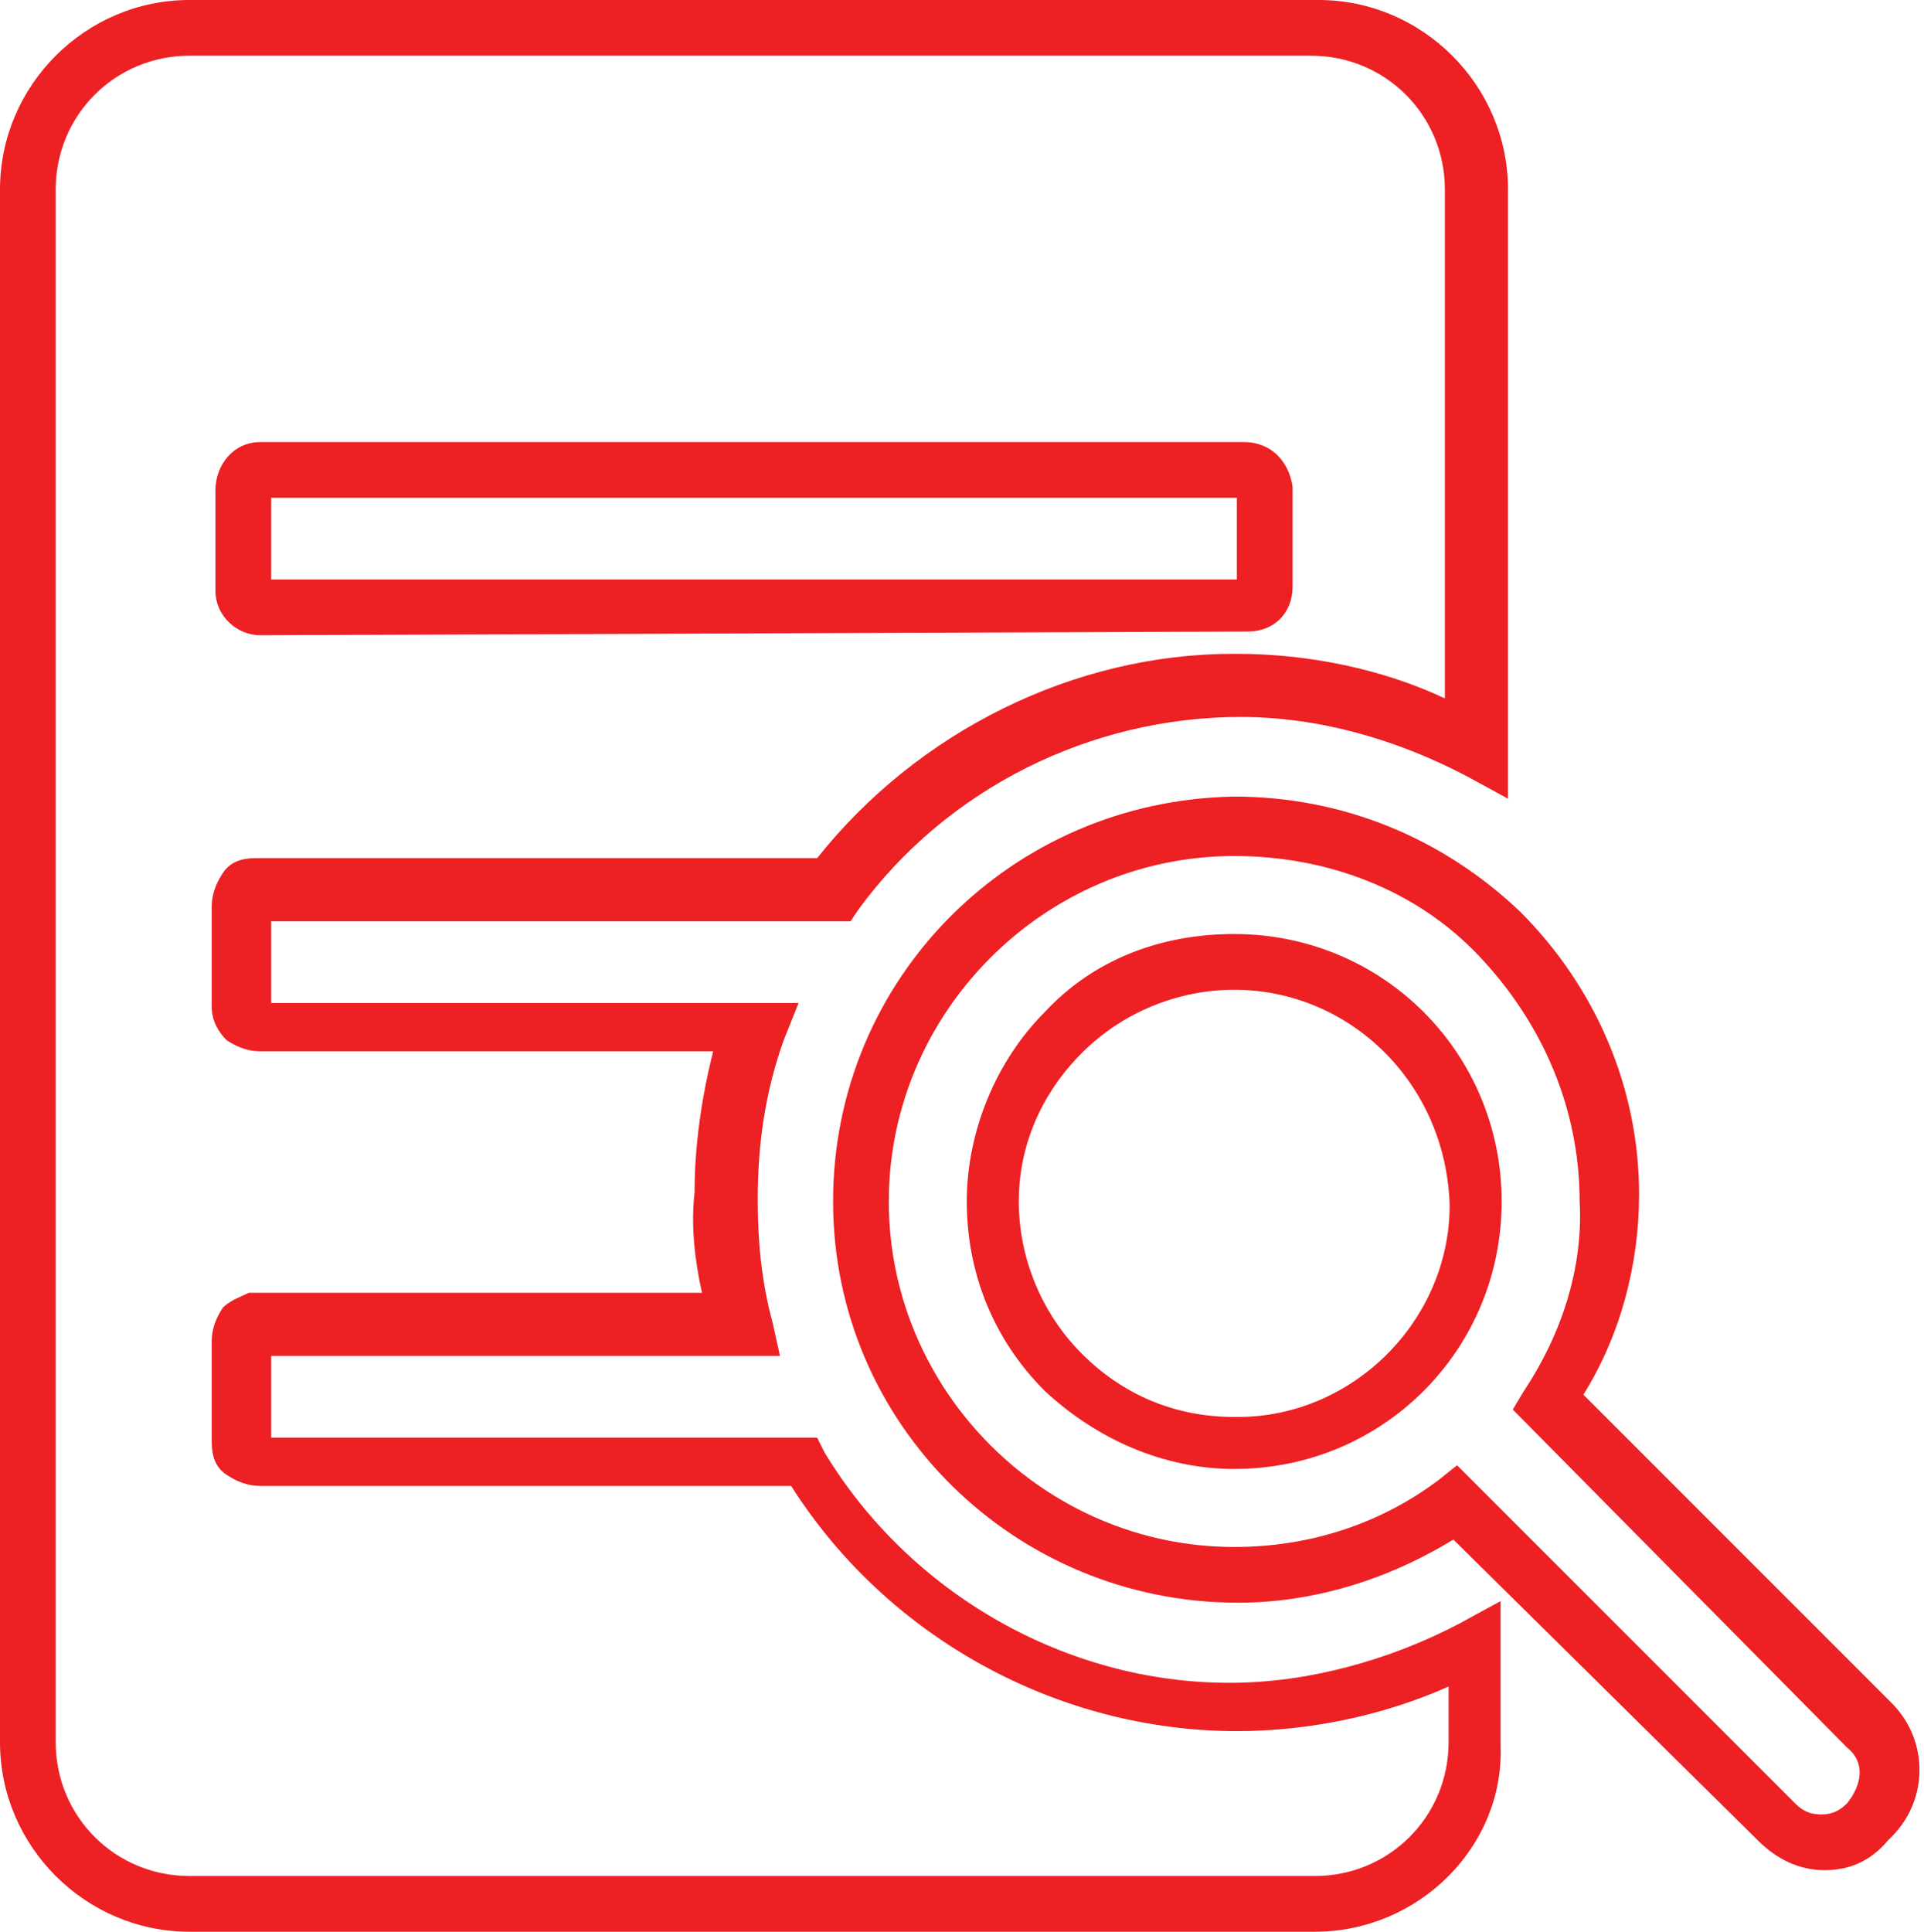 <?xml version="1.0" encoding="utf-8"?>
<!-- Generator: Adobe Illustrator 23.0.1, SVG Export Plug-In . SVG Version: 6.00 Build 0)  -->
<svg version="1.1" id="Layer_1" xmlns="http://www.w3.org/2000/svg" xmlns:xlink="http://www.w3.org/1999/xlink" x="0px" y="0px"
	 viewBox="0 0 51.8 52" style="enable-background:new 0 0 51.8 52;" xml:space="preserve">
<style type="text/css">
	.st0{fill:#ED2024;}
</style>
<path class="st0" d="M35.4,52H5.1C2.3,52,0,49.7,0,46.9V5.1C0,2.3,2.3,0,5.1,0h30.4c2.8,0,5.1,2.3,5.1,5.1v16.4l-1.1-0.6
	c-1.9-1-4-1.6-6.1-1.6c0,0,0,0,0,0c-4,0-7.9,1.9-10.3,5.2l-0.2,0.3H7.3l0,2.2l14.2,0l-0.4,1c-0.5,1.4-0.7,2.8-0.7,4.3
	c0,1.1,0.1,2.2,0.4,3.3l0.2,0.9H7.3l0,2.2H22l0.2,0.4c2.3,3.8,6.5,6.2,10.9,6.2c0,0,0,0,0,0c2.1,0,4.3-0.6,6.2-1.6l1.1-0.6v3.9
	C40.5,49.7,38.2,52,35.4,52z M5.1,1.5c-2,0-3.6,1.6-3.6,3.6v41.8c0,2,1.6,3.6,3.6,3.6h30.3c2,0,3.6-1.6,3.6-3.6v-1.5
	c-1.8,0.8-3.8,1.2-5.7,1.2h0c0,0,0,0,0,0c-4.8,0-9.4-2.5-12-6.6H7c-0.3,0-0.6-0.1-0.9-0.3s-0.4-0.5-0.4-0.9l0-2.7
	c0-0.3,0.1-0.6,0.3-0.9c0.2-0.2,0.5-0.3,0.7-0.4l0.1,0h12.1c-0.2-0.9-0.3-1.8-0.2-2.7c0-1.3,0.2-2.6,0.5-3.8H7
	c-0.3,0-0.6-0.1-0.9-0.3c-0.2-0.2-0.4-0.5-0.4-0.9l0-2.7c0-0.3,0.1-0.6,0.3-0.9s0.5-0.4,0.9-0.4l15.1,0c2.7-3.4,6.9-5.5,11.2-5.5
	c0,0,0.1,0,0.1,0c1.9,0,3.9,0.4,5.6,1.2V5.1c0-2-1.6-3.6-3.6-3.6H5.1z M7,38.6C7,38.6,7,38.6,7,38.6L7,38.6C7,38.6,7,38.6,7,38.6z
	 M7.3,36.2L7.3,36.2C7.3,36.2,7.3,36.2,7.3,36.2z M7,26.9C7,26.9,7,26.9,7,26.9L7,26.9C7,26.9,7,26.9,7,26.9z M7.3,24.5L7.3,24.5
	C7.3,24.5,7.3,24.5,7.3,24.5z M7,17.1c-0.6,0-1.2-0.5-1.2-1.2l0-2.7c0-0.7,0.5-1.3,1.2-1.3l26.5,0c0.7,0,1.2,0.5,1.3,1.2v2.7
	c0,0.7-0.5,1.2-1.2,1.2L7,17.1C7,17.1,7,17.1,7,17.1z M33.3,15.8C33.3,15.8,33.3,15.8,33.3,15.8L33.3,15.8z M7,15.6
	C7,15.6,7,15.6,7,15.6L7,15.6C7,15.6,7,15.6,7,15.6z M7.3,13.4v2.2l26,0v-2.2L7.3,13.4z M33.5,13.4C33.5,13.4,33.5,13.4,33.5,13.4
	L33.5,13.4z"/>
<g transform="translate(35.429 33.943)">
	<path class="st0" d="M13.7,16.4C13.7,16.4,13.6,16.4,13.7,16.4c-0.7,0-1.3-0.3-1.8-0.8L3.7,7.5C1.9,8.6-0.1,9.2-2.1,9.2
		c0,0,0,0,0,0C-8.1,9.2-13,4.4-13-1.6c0-6,4.8-10.8,10.8-10.9c2.9,0,5.6,1.1,7.7,3.1c2,2,3.2,4.7,3.2,7.6c0,1.9-0.5,3.8-1.5,5.4
		l8.3,8.3c1,1,1,2.6,0,3.6l-0.1,0.1C14.9,16.2,14.3,16.4,13.7,16.4z M3.8,5.5l9.1,9.1c0.2,0.2,0.4,0.3,0.7,0.3
		c0.3,0,0.5-0.1,0.7-0.3c0.4-0.5,0.5-1.1,0-1.5L5.3,4l0.3-0.5c1-1.5,1.6-3.3,1.5-5.1c0-2.5-1-4.8-2.7-6.6s-4.1-2.7-6.6-2.7
		c-5.1,0-9.3,4.2-9.3,9.3c0,5.1,4.2,9.3,9.3,9.3c0,0,0,0,0,0c2,0,3.9-0.6,5.5-1.8L3.8,5.5z M-2.2,5.6c-1.9,0-3.7-0.8-5.1-2.1
		c-1.4-1.4-2.1-3.2-2.1-5.1c0-1.9,0.8-3.8,2.1-5.1C-6-8.1-4.2-8.8-2.2-8.8h0c4,0,7.2,3.2,7.2,7.2C5,2.4,1.8,5.6-2.2,5.6L-2.2,5.6
		C-2.2,5.6-2.2,5.6-2.2,5.6z M-2.2-7.3C-2.2-7.3-2.2-7.3-2.2-7.3c-1.5,0-3,0.6-4.1,1.7S-8-3.1-8-1.6c0,1.5,0.6,3,1.7,4.1
		c1.1,1.1,2.5,1.7,4.1,1.7c0,0,0,0,0,0h0.1c3.1,0,5.7-2.6,5.7-5.7C3.5-4.8,0.9-7.3-2.2-7.3z"/>
</g>
</svg>
